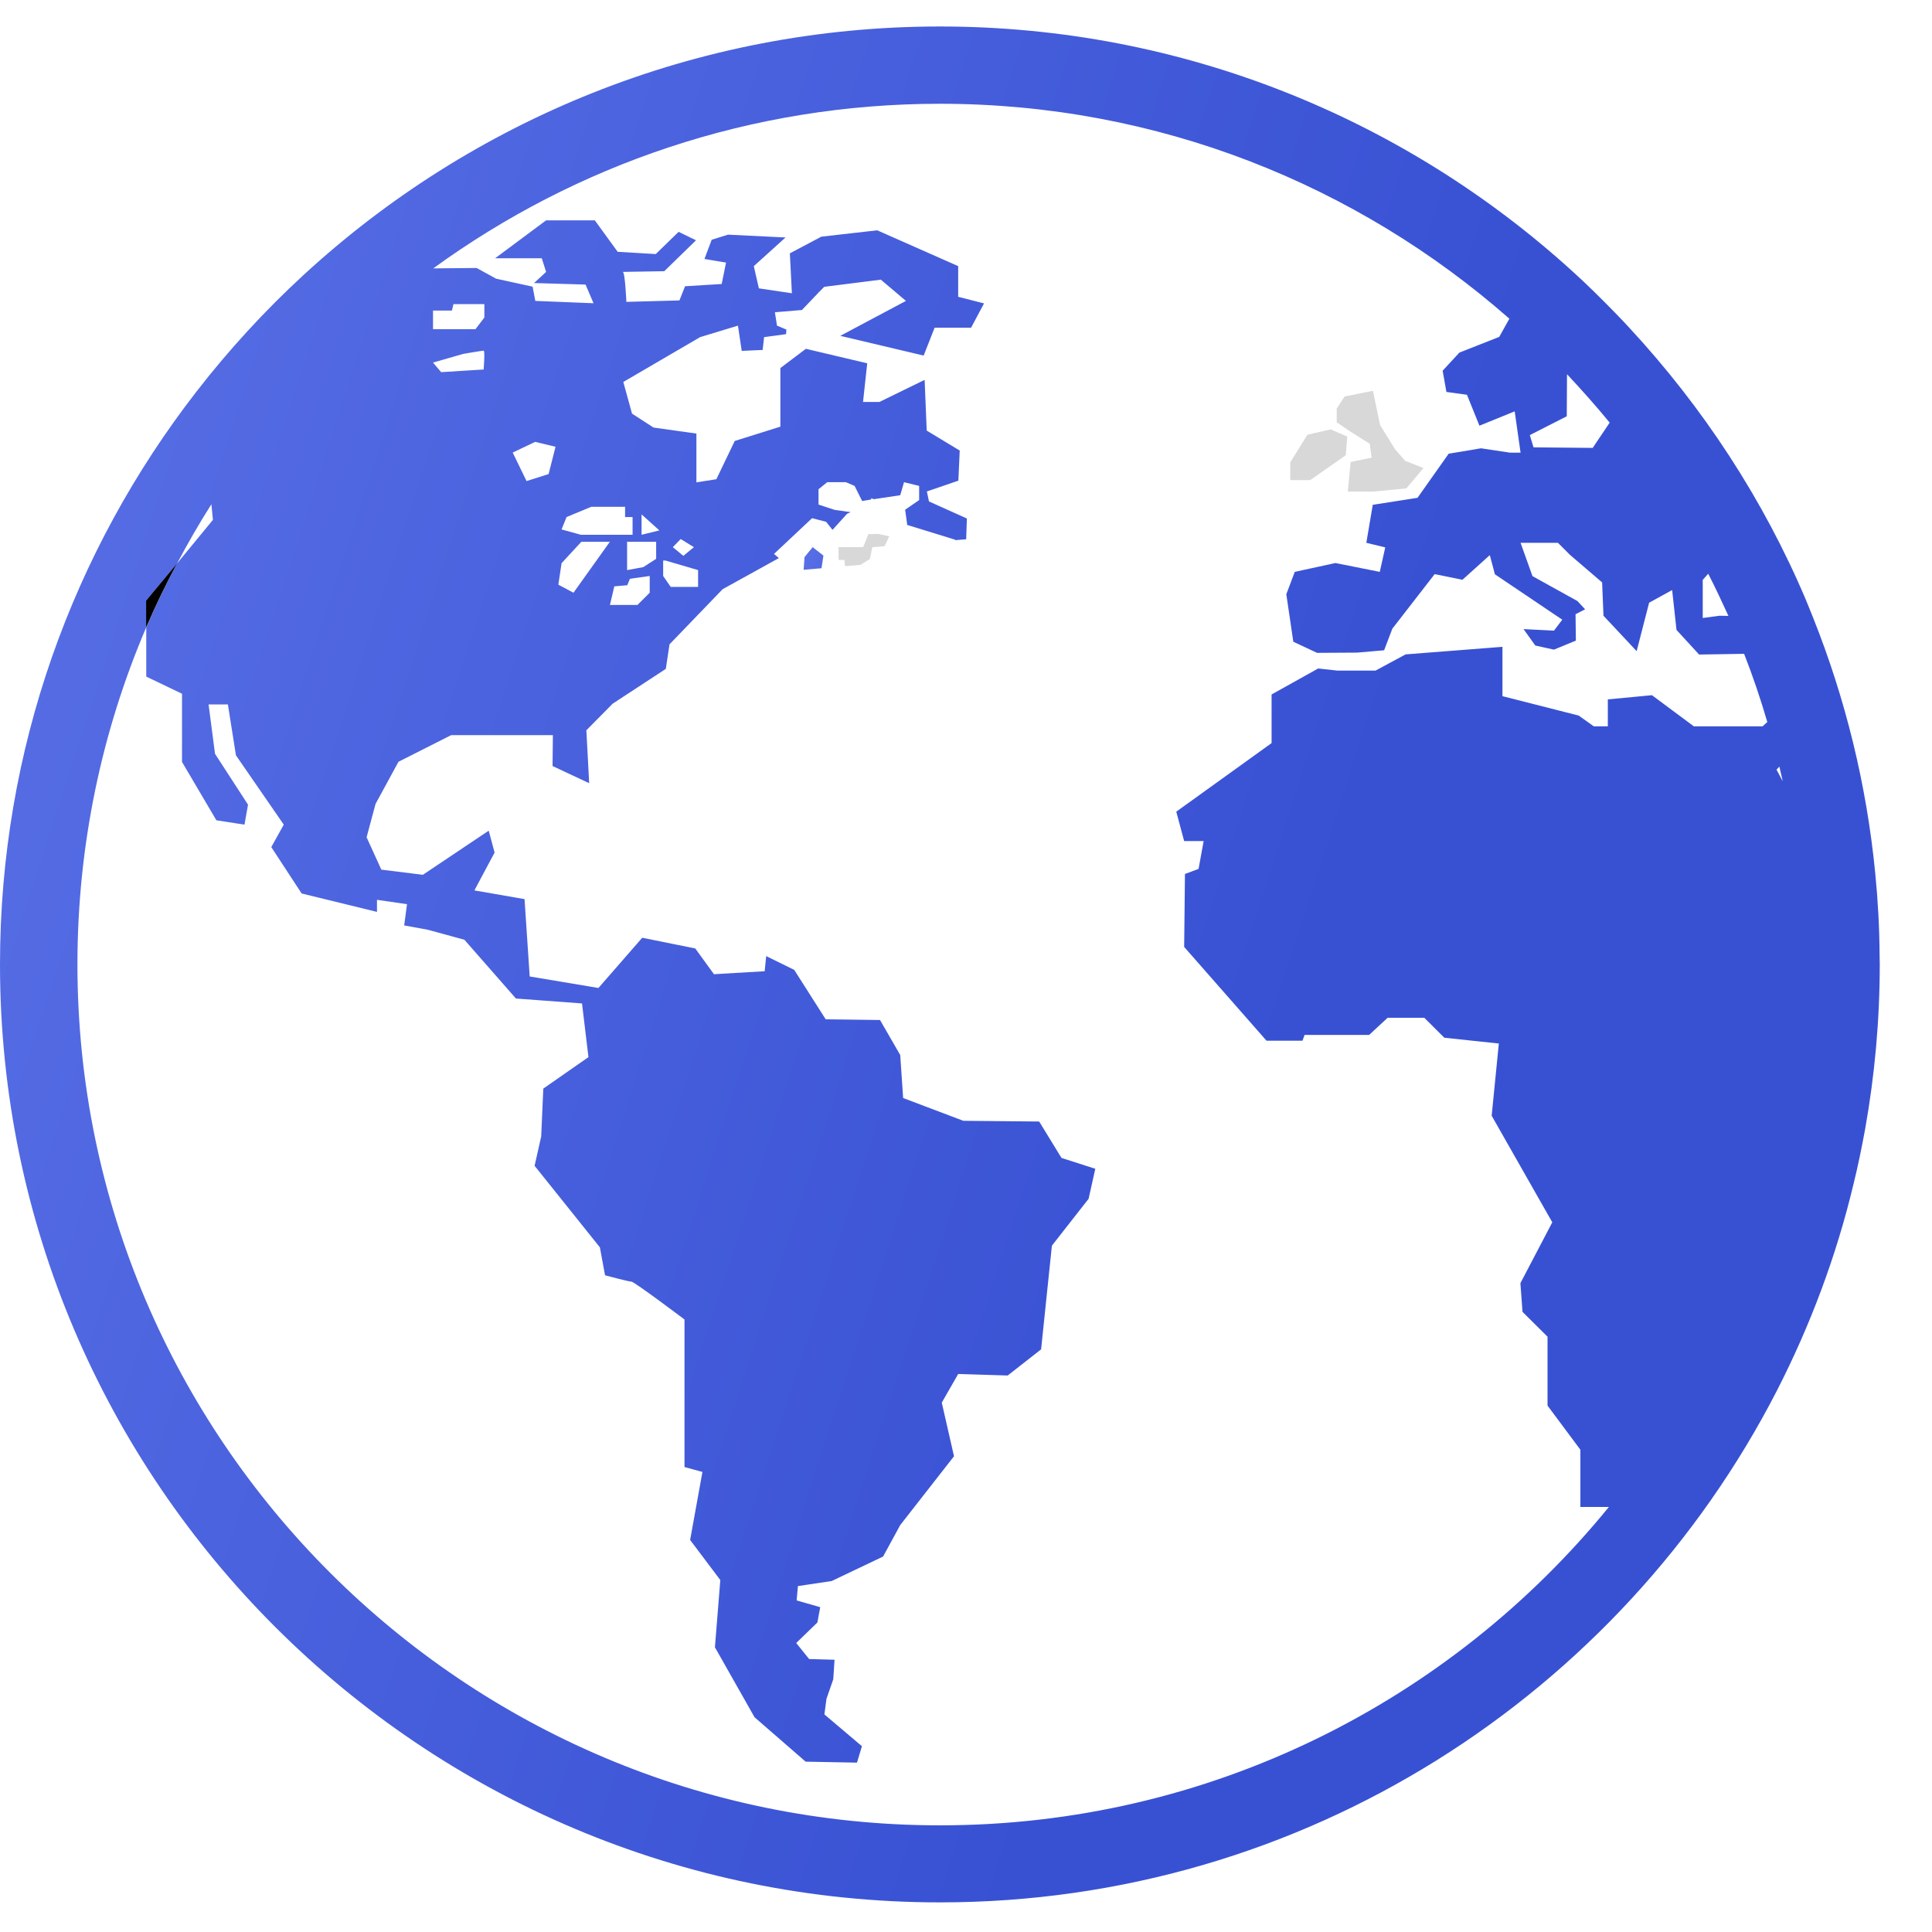 <svg width="24" height="24" viewBox="0 0 24 24" fill="none" xmlns="http://www.w3.org/2000/svg">
<path fill-rule="evenodd" clip-rule="evenodd" d="M17.015 5.512L17.039 5.685L16.778 5.739L16.743 6.107H17.055L17.47 6.067L17.683 5.814L17.456 5.725L17.332 5.583L17.144 5.281L17.055 4.855L16.703 4.925L16.605 5.077V5.246L16.773 5.36L17.015 5.512Z" fill="#D8D8D8"/>
<path fill-rule="evenodd" clip-rule="evenodd" d="M16.718 5.655L16.736 5.423L16.53 5.334L16.241 5.4L16.028 5.744V5.964H16.276L16.718 5.655Z" fill="#D8D8D8"/>
<path fill-rule="evenodd" clip-rule="evenodd" d="M10.787 6.635L10.723 6.797H10.417V6.956H10.489C10.489 6.956 10.493 6.989 10.498 7.033L10.689 7.017L10.806 6.944L10.836 6.797L10.989 6.785L11.047 6.661L10.909 6.633L10.787 6.635Z" fill="#D8D8D8"/>
<path fill-rule="evenodd" clip-rule="evenodd" d="M9.994 6.921L9.983 7.078L10.205 7.059L10.229 6.902L10.095 6.797L9.994 6.921Z" fill="url(#paint0_linear)"/>
<path fill-rule="evenodd" clip-rule="evenodd" d="M23.349 11.861C23.347 11.52 23.328 11.18 23.295 10.848C23.187 9.739 22.922 8.674 22.524 7.675C22.493 7.602 22.465 7.525 22.434 7.453C21.904 6.201 21.156 5.061 20.244 4.076C20.186 4.012 20.125 3.949 20.064 3.886C19.89 3.708 19.714 3.533 19.529 3.366C17.454 1.481 14.696 0.329 11.676 0.329C8.63 0.329 5.851 1.501 3.771 3.416C3.286 3.862 2.84 4.349 2.437 4.869C0.91 6.839 0 9.306 0 11.98C0 18.407 5.239 23.632 11.676 23.632C16.206 23.632 20.137 21.044 22.074 17.274C22.486 16.469 22.81 15.61 23.025 14.709C23.082 14.48 23.128 14.25 23.171 14.017C23.288 13.357 23.351 12.675 23.351 11.98C23.351 11.941 23.349 11.901 23.349 11.861ZM21.152 7.204L21.22 7.127C21.309 7.3 21.391 7.476 21.471 7.651L21.36 7.649L21.152 7.677V7.204ZM19.463 5.171L19.466 4.649C19.648 4.843 19.827 5.044 19.996 5.25L19.785 5.564L19.05 5.557L19.004 5.405L19.463 5.171ZM5.379 3.876V3.858H5.614L5.633 3.778H6.017V3.944L5.907 4.089H5.379V3.876ZM5.755 4.396C5.755 4.396 5.987 4.356 6.008 4.356C6.027 4.356 6.008 4.59 6.008 4.59L5.48 4.623L5.379 4.504L5.755 4.396ZM21.895 9.023H21.042L20.521 8.636L19.973 8.688V9.023H19.799L19.611 8.889L18.664 8.648V8.035L17.461 8.129L17.088 8.33H16.61L16.375 8.304L15.796 8.627V9.231L14.612 10.083L14.71 10.448H14.952L14.889 10.794L14.72 10.857L14.71 11.763L15.733 12.928H16.18L16.206 12.856H17.008L17.238 12.643H17.693L17.942 12.891L18.619 12.963L18.53 13.86L19.283 15.184L18.887 15.94L18.913 16.296L19.224 16.605V17.461L19.632 18.009V18.72H19.986C18.022 21.131 15.027 22.675 11.676 22.675C5.766 22.675 0.962 17.878 0.962 11.98C0.962 10.497 1.266 9.081 1.815 7.797V7.462L2.2 6.999C2.333 6.748 2.474 6.503 2.626 6.264L2.645 6.458L2.2 6.999C2.062 7.258 1.932 7.523 1.817 7.797V8.405L2.261 8.618V9.465L2.688 10.19L3.037 10.244L3.081 9.996L2.671 9.364L2.591 8.751H2.831L2.931 9.383L3.525 10.244L3.37 10.523L3.747 11.099L4.683 11.328V11.178L5.056 11.232L5.021 11.496L5.316 11.55L5.769 11.674L6.409 12.404L7.23 12.465L7.31 13.132L6.749 13.523L6.723 14.117L6.641 14.482L7.452 15.495L7.516 15.842C7.516 15.842 7.809 15.921 7.844 15.921C7.879 15.921 8.503 16.391 8.503 16.391V18.224L8.726 18.285L8.573 19.13L8.948 19.628L8.881 20.463L9.373 21.332L10.008 21.884L10.646 21.896L10.707 21.692L10.241 21.297L10.267 21.102L10.351 20.861L10.367 20.618L10.051 20.609L9.891 20.41L10.154 20.155L10.189 19.965L9.896 19.881L9.912 19.703L10.332 19.64L10.97 19.336L11.183 18.945L11.851 18.09L11.699 17.424L11.903 17.068L12.518 17.087L12.933 16.762L13.067 15.474L13.523 14.892L13.606 14.519L13.186 14.384L12.909 13.932L11.967 13.923L11.219 13.64L11.183 13.106L10.932 12.671L10.257 12.662L9.866 12.048L9.518 11.877L9.499 12.065L8.869 12.102L8.637 11.782L7.978 11.649L7.434 12.273L6.58 12.13L6.516 11.169L5.893 11.061L6.144 10.591L6.071 10.319L5.253 10.867L4.737 10.803L4.554 10.401L4.665 9.987L4.95 9.463L5.605 9.132H6.868L6.864 9.516L7.319 9.729L7.284 9.072L7.61 8.742L8.271 8.309L8.317 8.004L8.977 7.319L9.675 6.933L9.615 6.881L10.088 6.437L10.262 6.482L10.342 6.582L10.522 6.383L10.567 6.362L10.369 6.334L10.168 6.268V6.077L10.276 5.99H10.508L10.616 6.036L10.71 6.224L10.822 6.205V6.189L10.855 6.201L11.183 6.152L11.23 5.99L11.418 6.036V6.212L11.244 6.332L11.27 6.521L11.864 6.704L11.866 6.71L12.002 6.699L12.011 6.441L11.54 6.229L11.514 6.105L11.905 5.971L11.922 5.597L11.512 5.349L11.486 4.719L10.925 4.993H10.721L10.773 4.513L10.011 4.333L9.694 4.572V5.3L9.127 5.478L8.899 5.953L8.651 5.992V5.386L8.118 5.311L7.851 5.138L7.743 4.745L8.697 4.188L9.167 4.045L9.214 4.359L9.474 4.347L9.492 4.188L9.765 4.151L9.769 4.094L9.652 4.045L9.626 3.879L9.962 3.851L10.163 3.64L10.175 3.626H10.177L10.239 3.563L10.942 3.474L11.254 3.738L10.438 4.172L11.474 4.417L11.61 4.071H12.063L12.224 3.769L11.903 3.687V3.306L10.897 2.861L10.203 2.94L9.812 3.147L9.837 3.643L9.427 3.582L9.364 3.306L9.758 2.95L9.044 2.915L8.841 2.978L8.751 3.217L9.019 3.262L8.965 3.528L8.51 3.556L8.44 3.732L7.781 3.75C7.781 3.75 7.765 3.378 7.736 3.378C7.711 3.378 8.252 3.369 8.252 3.369L8.646 2.985L8.43 2.88L8.146 3.156L7.673 3.128L7.389 2.737H6.784L6.151 3.208H6.73L6.784 3.378L6.634 3.516L7.274 3.535L7.373 3.767L6.65 3.738L6.616 3.561L6.163 3.462L5.921 3.329L5.382 3.334C7.15 2.049 9.324 1.289 11.676 1.289C14.387 1.289 16.861 2.299 18.75 3.959L18.624 4.185L18.129 4.38L17.921 4.605L17.968 4.869L18.223 4.904L18.378 5.288L18.816 5.11L18.889 5.623H18.758L18.397 5.569L17.996 5.636L17.609 6.184L17.053 6.271L16.973 6.743L17.208 6.8L17.14 7.104L16.589 6.994L16.084 7.104L15.979 7.382L16.066 7.972L16.361 8.11L16.858 8.107L17.194 8.078L17.296 7.81L17.822 7.132L18.167 7.202L18.507 6.896L18.57 7.134L19.407 7.698L19.304 7.834L18.926 7.815L19.072 8.019L19.304 8.07L19.576 7.958L19.572 7.63L19.691 7.569L19.595 7.466L19.037 7.157L18.889 6.743H19.353L19.501 6.891L19.902 7.235L19.919 7.649L20.331 8.089L20.486 7.487L20.772 7.33L20.826 7.825L21.107 8.131L21.666 8.122C21.774 8.398 21.87 8.681 21.954 8.969L21.895 9.023ZM6.369 5.622L6.648 5.489L6.901 5.55L6.815 5.889L6.541 5.976L6.369 5.622ZM7.858 6.423V6.643H7.216L6.976 6.577L7.038 6.423L7.344 6.296H7.765V6.423H7.858ZM8.151 6.73V6.942L7.991 7.045L7.79 7.082V6.73H8.151ZM7.97 6.643V6.39L8.191 6.589L7.97 6.643ZM8.071 7.155V7.363L7.919 7.515H7.577L7.631 7.284L7.792 7.27L7.825 7.19L8.071 7.155ZM7.222 6.73H7.576L7.124 7.363L6.936 7.263L6.976 6.996L7.222 6.73ZM8.672 7.082V7.291H8.332L8.238 7.155V6.963H8.266L8.672 7.082ZM8.358 6.797L8.456 6.696L8.62 6.797L8.489 6.905L8.358 6.797ZM22.069 9.561L22.104 9.523C22.118 9.582 22.132 9.643 22.146 9.706L22.069 9.561Z" fill="url(#paint1_linear)"/>
<path fill-rule="evenodd" clip-rule="evenodd" d="M1.815 7.461V7.796C1.932 7.522 2.061 7.257 2.2 6.998L1.815 7.461Z" fill="black"/>
<defs>
<linearGradient id="paint0_linear" x1="10.253" y1="6.154" x2="11.335" y2="6.503" gradientUnits="userSpaceOnUse">
<stop stop-color="#586FE6"/>
<stop offset="1" stop-color="#3851D3"/>
</linearGradient>
<linearGradient id="paint1_linear" x1="4.318" y1="-9.935" x2="21.577" y2="-4.357" gradientUnits="userSpaceOnUse">
<stop stop-color="#586FE6"/>
<stop offset="1" stop-color="#3851D3"/>
</linearGradient>
</defs>
</svg>
